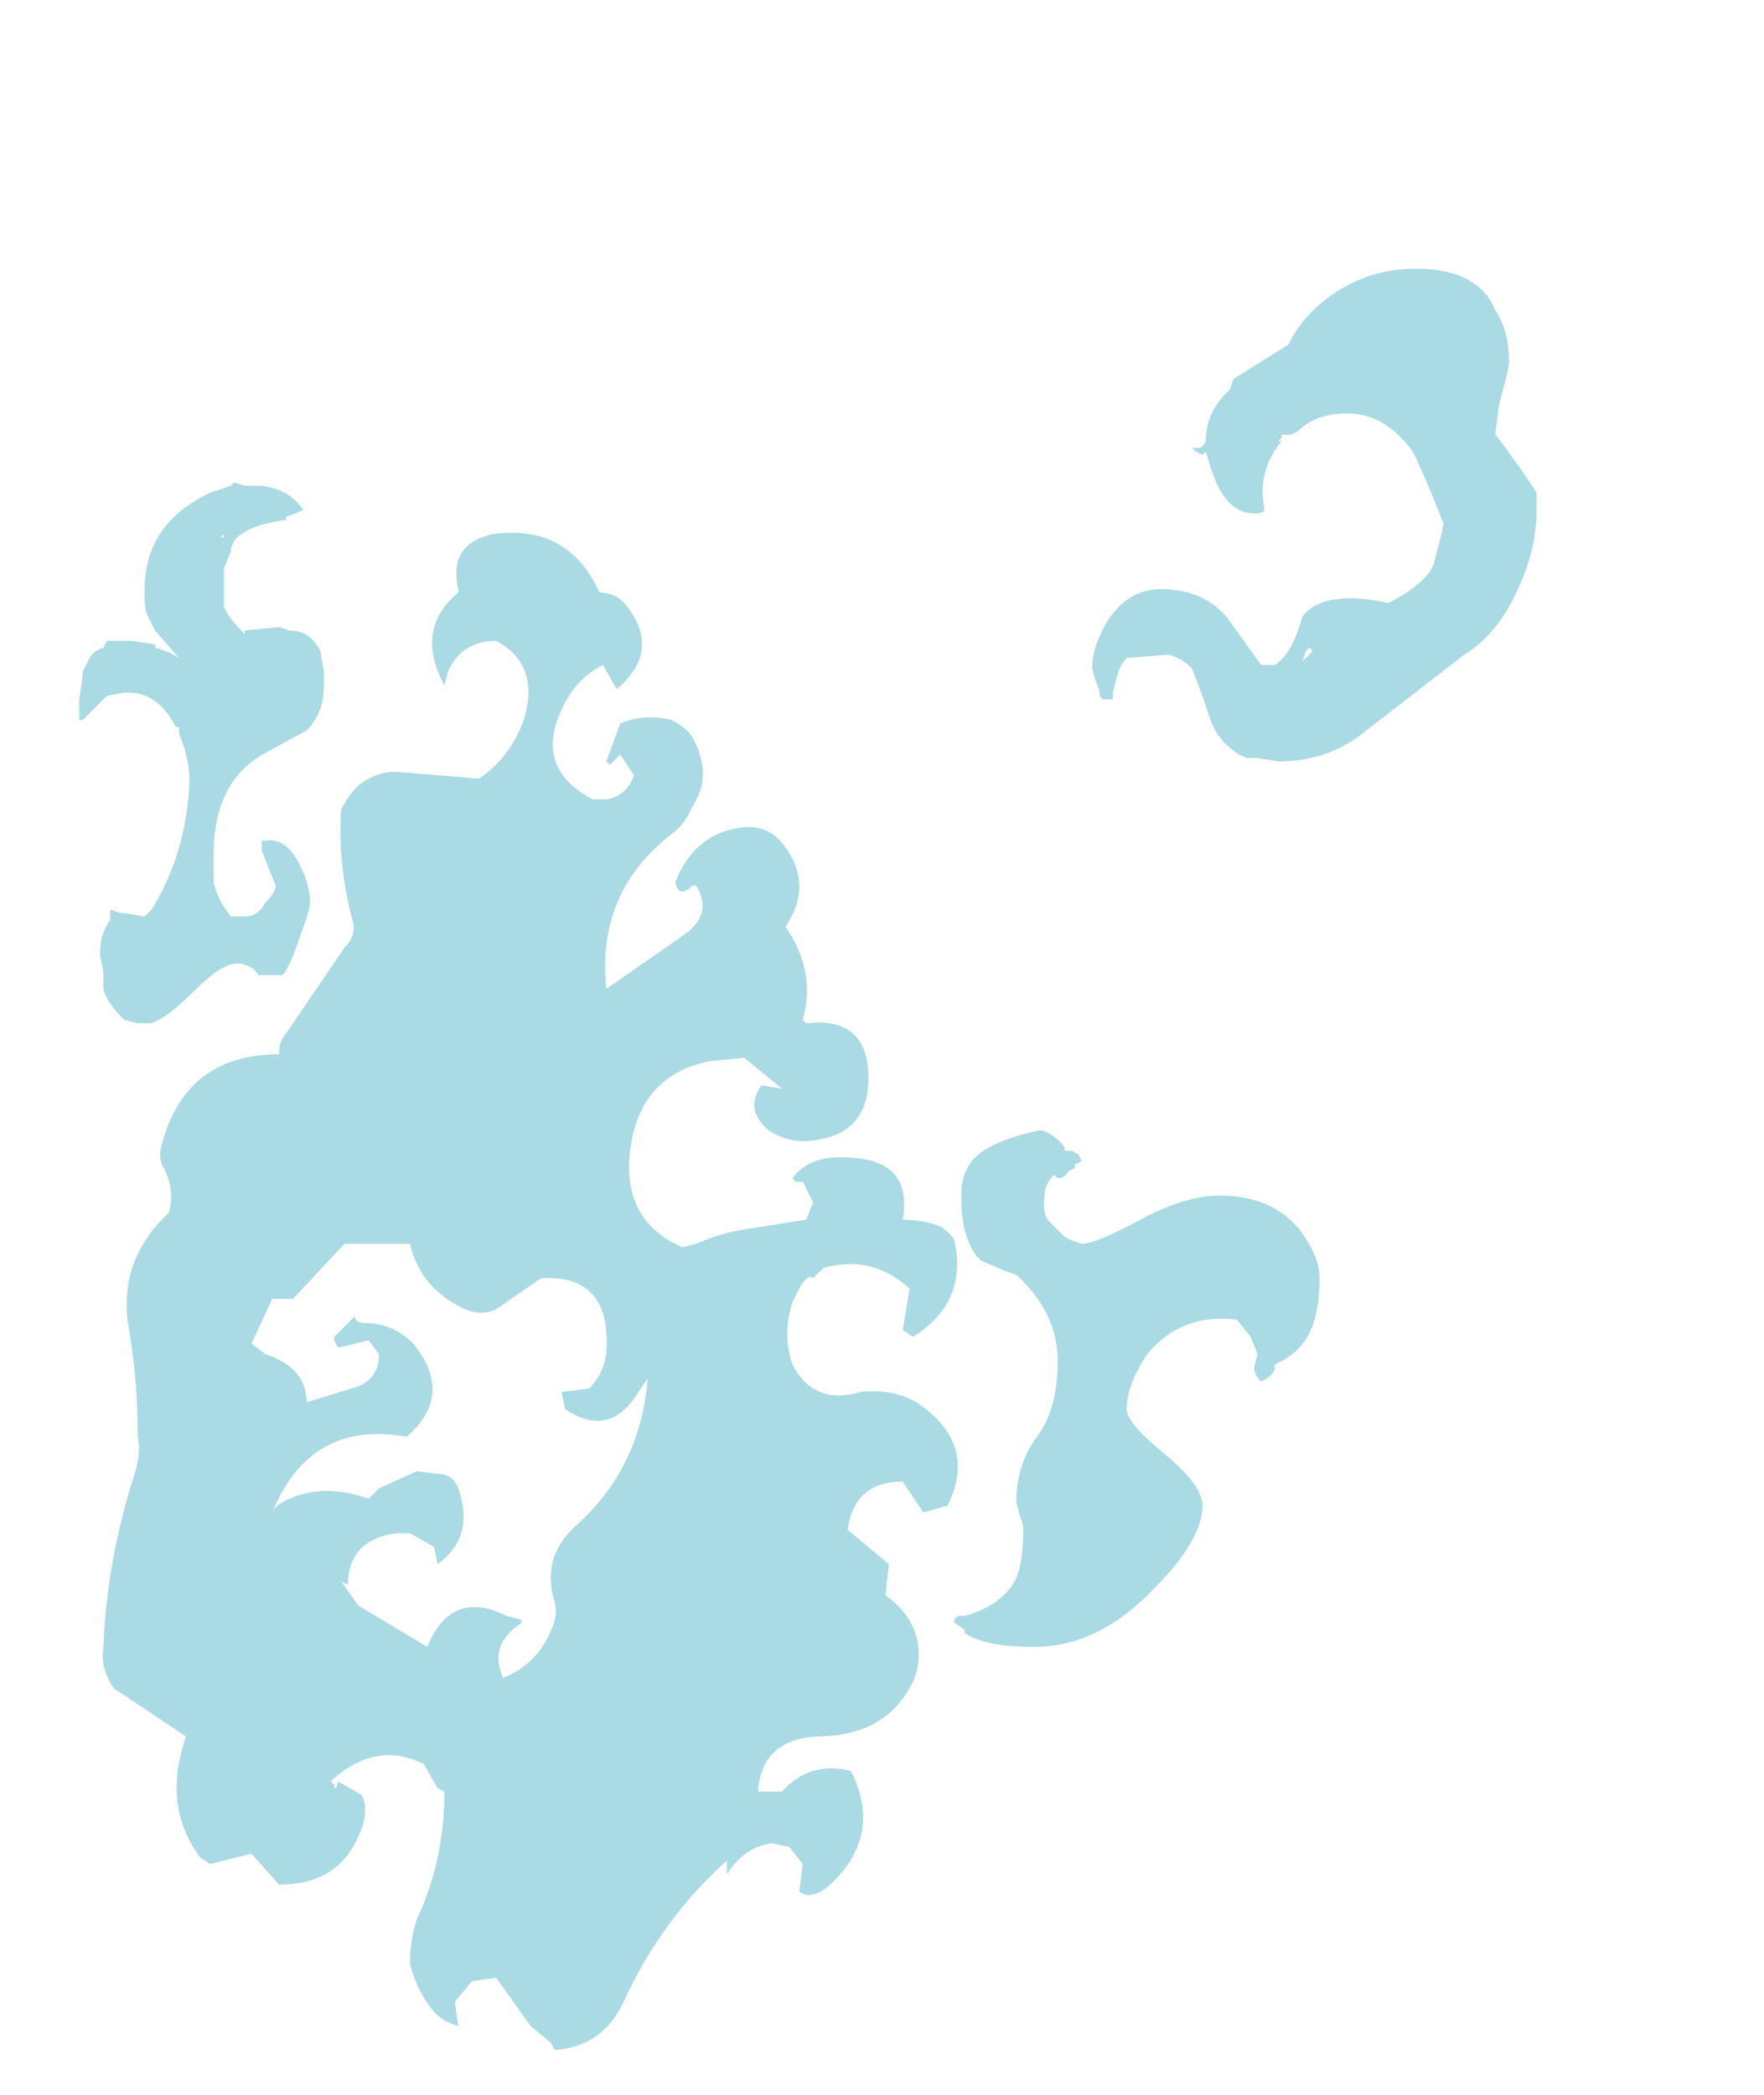 <?xml version="1.0" encoding="UTF-8" standalone="no"?>
<svg xmlns:ffdec="https://www.free-decompiler.com/flash" xmlns:xlink="http://www.w3.org/1999/xlink" ffdec:objectType="frame" height="212.8px" width="179.2px" xmlns="http://www.w3.org/2000/svg">
  <g transform="matrix(1.0, 0.0, 0.0, 1.0, 46.55, 143.15)">
    <use ffdec:characterId="370" height="25.85" transform="matrix(7.0, 0.0, 0.0, 7.0, -38.5, -115.85)" width="21.15" xlink:href="#shape0"/>
  </g>
  <defs>
    <g id="shape0" transform="matrix(1.0, 0.0, 0.0, 1.0, 5.5, 16.55)">
      <path d="M12.1 -15.55 Q12.3 -15.9 12.65 -16.15 13.2 -16.55 13.9 -16.55 14.8 -16.55 15.05 -15.95 15.25 -15.65 15.25 -15.2 15.25 -15.1 15.15 -14.75 L15.1 -14.55 15.05 -14.15 15.2 -13.95 15.45 -13.6 15.65 -13.3 15.65 -13.05 Q15.65 -12.5 15.4 -11.95 15.1 -11.25 14.6 -10.95 L13.05 -9.75 Q12.55 -9.4 11.9 -9.4 L11.6 -9.45 11.45 -9.45 Q11.3 -9.5 11.2 -9.6 11.0 -9.75 10.9 -10.05 L10.8 -10.35 10.65 -10.75 Q10.5 -10.9 10.3 -10.95 L9.7 -10.9 Q9.6 -10.8 9.55 -10.6 L9.5 -10.4 9.5 -10.3 Q9.55 -10.3 9.4 -10.3 L9.35 -10.3 Q9.3 -10.35 9.3 -10.45 9.25 -10.55 9.2 -10.75 9.2 -11.05 9.4 -11.4 9.7 -11.9 10.2 -11.9 10.8 -11.9 11.15 -11.5 L11.65 -10.8 11.85 -10.8 Q12.1 -10.95 12.25 -11.5 12.55 -11.9 13.5 -11.7 13.9 -11.9 14.1 -12.15 L14.15 -12.25 Q14.25 -12.6 14.3 -12.85 L14.1 -13.35 13.9 -13.8 13.85 -13.9 Q13.45 -14.45 12.9 -14.45 12.5 -14.45 12.25 -14.25 12.1 -14.1 11.95 -14.15 L11.95 -14.1 11.9 -14.05 11.95 -14.05 Q11.75 -13.8 11.7 -13.55 11.65 -13.35 11.7 -13.05 11.7 -13.0 11.55 -13.0 11.2 -13.0 11.0 -13.45 10.9 -13.7 10.85 -13.9 L10.8 -13.85 10.7 -13.9 10.65 -13.95 10.75 -13.95 Q10.8 -13.95 10.85 -14.05 10.85 -14.45 11.15 -14.75 L11.2 -14.8 11.25 -14.95 12.05 -15.45 12.1 -15.55 M0.55 -1.45 Q0.35 -1.35 0.1 -1.45 -0.55 -1.75 -0.7 -2.4 L-1.65 -2.4 -2.4 -1.6 -2.7 -1.6 -3.0 -0.95 -2.8 -0.8 Q-2.2 -0.6 -2.2 -0.1 L-1.55 -0.3 Q-1.15 -0.4 -1.15 -0.8 L-1.3 -1.0 -1.7 -0.9 -1.75 -0.9 -1.8 -1.0 -1.8 -1.05 -1.5 -1.35 Q-1.5 -1.25 -1.35 -1.25 -0.95 -1.25 -0.65 -0.95 -0.05 -0.2 -0.75 0.4 -2.15 0.15 -2.7 1.5 -2.65 1.4 -2.55 1.35 -2.0 1.05 -1.3 1.3 L-1.15 1.15 -0.6 0.9 -0.2 0.95 Q-0.05 1.0 0.0 1.15 0.25 1.85 -0.3 2.25 L-0.35 2.0 -0.7 1.8 -0.9 1.8 Q-1.6 1.9 -1.6 2.55 L-1.7 2.5 -1.45 2.85 -0.45 3.45 Q-0.1 2.6 0.7 3.0 L0.9 3.05 Q0.95 3.1 0.85 3.15 0.45 3.45 0.65 3.9 1.15 3.7 1.35 3.2 1.45 3.0 1.4 2.8 1.2 2.15 1.7 1.7 2.65 0.85 2.75 -0.45 L2.55 -0.15 Q2.15 0.4 1.55 0.0 L1.5 -0.25 1.9 -0.3 Q2.2 -0.6 2.15 -1.1 2.1 -1.95 1.2 -1.9 L0.55 -1.45 M2.05 -11.85 Q2.3 -11.85 2.45 -11.65 2.95 -11.0 2.3 -10.45 L2.1 -10.8 Q1.7 -10.6 1.5 -10.15 1.1 -9.3 1.95 -8.85 L2.15 -8.85 Q2.45 -8.9 2.55 -9.2 L2.35 -9.5 2.2 -9.35 2.15 -9.4 2.35 -9.95 Q2.7 -10.1 3.1 -10.0 3.3 -9.9 3.4 -9.75 3.7 -9.2 3.4 -8.75 3.3 -8.5 3.1 -8.35 2.0 -7.5 2.15 -6.1 L3.3 -6.9 Q3.7 -7.2 3.45 -7.6 L3.4 -7.6 Q3.2 -7.4 3.15 -7.65 3.45 -8.4 4.2 -8.45 4.55 -8.45 4.75 -8.15 5.15 -7.6 4.75 -7.0 5.2 -6.35 5.0 -5.65 L5.05 -5.6 Q5.9 -5.7 5.95 -4.9 6.0 -4.0 5.15 -3.9 4.8 -3.85 4.5 -4.05 4.15 -4.35 4.4 -4.7 L4.7 -4.65 4.15 -5.1 3.65 -5.05 Q2.65 -4.85 2.5 -3.8 2.35 -2.75 3.25 -2.35 L3.45 -2.4 Q3.8 -2.55 4.1 -2.6 L5.05 -2.75 5.15 -3.0 5.0 -3.3 4.9 -3.3 4.85 -3.35 Q5.1 -3.7 5.7 -3.65 6.6 -3.6 6.45 -2.75 6.75 -2.75 7.0 -2.65 7.15 -2.55 7.2 -2.45 7.4 -1.55 6.6 -1.05 L6.45 -1.15 6.55 -1.75 Q6.0 -2.25 5.3 -2.05 L5.15 -1.9 Q5.05 -2.0 4.85 -1.55 4.7 -1.1 4.85 -0.65 5.15 -0.05 5.85 -0.25 6.3 -0.3 6.65 -0.1 7.55 0.5 7.1 1.4 L6.75 1.5 6.45 1.05 Q5.75 1.05 5.65 1.75 L6.25 2.25 6.2 2.7 Q6.55 2.95 6.65 3.3 6.75 3.7 6.55 4.05 6.15 4.75 5.2 4.75 4.4 4.8 4.35 5.55 L4.7 5.55 Q5.1 5.1 5.7 5.25 6.15 6.15 5.45 6.85 5.15 7.15 4.95 7.0 L5.0 6.6 4.8 6.35 4.55 6.3 Q4.15 6.35 3.9 6.75 L3.9 6.55 Q2.95 7.4 2.4 8.6 2.1 9.25 1.4 9.3 L1.35 9.2 1.05 8.95 0.55 8.25 0.2 8.3 -0.05 8.6 0.0 8.95 Q-0.2 8.9 -0.35 8.75 -0.6 8.45 -0.7 8.05 -0.7 7.7 -0.6 7.4 -0.2 6.55 -0.2 5.55 L-0.3 5.5 -0.5 5.15 Q-1.2 4.8 -1.85 5.4 L-1.8 5.45 -1.8 5.5 Q-1.75 5.5 -1.75 5.4 L-1.4 5.6 Q-1.35 5.7 -1.35 5.8 -1.35 6.0 -1.45 6.2 -1.75 6.9 -2.6 6.9 L-3.0 6.45 -3.6 6.6 -3.75 6.5 Q-4.3 5.75 -3.95 4.75 L-5.0 4.05 Q-5.2 3.75 -5.15 3.45 -5.1 2.2 -4.7 0.95 -4.6 0.65 -4.65 0.4 -4.65 -0.45 -4.8 -1.3 -4.9 -2.2 -4.2 -2.85 -4.1 -3.2 -4.3 -3.55 -4.35 -3.7 -4.3 -3.85 -3.95 -5.15 -2.6 -5.15 -2.6 -5.35 -2.5 -5.45 L-1.65 -6.7 Q-1.45 -6.9 -1.55 -7.15 -1.75 -7.95 -1.7 -8.7 -1.6 -8.9 -1.45 -9.05 -1.2 -9.25 -0.9 -9.25 L0.3 -9.15 Q0.75 -9.45 0.95 -10.0 1.2 -10.8 0.55 -11.15 0.05 -11.15 -0.15 -10.7 L-0.2 -10.5 -0.25 -10.6 Q-0.6 -11.35 0.0 -11.85 L0.0 -11.9 Q-0.15 -12.55 0.5 -12.7 1.6 -12.85 2.05 -11.85 M9.05 -3.6 L8.95 -3.55 8.95 -3.5 8.85 -3.45 Q8.8 -3.35 8.7 -3.35 L8.65 -3.4 8.6 -3.35 Q8.5 -3.25 8.5 -2.95 8.5 -2.85 8.55 -2.75 L8.8 -2.5 8.9 -2.45 9.05 -2.4 Q9.25 -2.4 9.9 -2.75 10.55 -3.1 11.05 -3.1 11.85 -3.1 12.25 -2.55 12.5 -2.2 12.5 -1.9 12.5 -1.4 12.35 -1.1 12.2 -0.8 11.85 -0.65 L11.85 -0.6 Q11.85 -0.5 11.65 -0.4 11.55 -0.5 11.55 -0.6 L11.6 -0.8 11.5 -1.05 11.3 -1.3 Q10.5 -1.4 10.0 -0.8 9.7 -0.35 9.7 0.0 9.7 0.2 10.25 0.65 10.8 1.1 10.8 1.4 10.8 1.9 10.1 2.6 9.3 3.45 8.35 3.45 7.65 3.45 7.35 3.25 L7.35 3.2 7.2 3.1 7.2 3.05 7.25 3.0 7.35 3.0 Q7.9 2.85 8.1 2.45 8.2 2.2 8.2 1.75 8.2 1.65 8.15 1.55 L8.1 1.35 Q8.1 0.8 8.4 0.4 8.7 0.0 8.7 -0.7 8.7 -1.4 8.1 -1.95 L7.95 -2.0 7.6 -2.15 Q7.45 -2.25 7.35 -2.6 7.3 -2.8 7.3 -3.1 7.3 -3.45 7.5 -3.65 7.75 -3.9 8.45 -4.05 8.65 -4.0 8.8 -3.8 L8.8 -3.75 8.9 -3.75 9.0 -3.7 9.05 -3.6 M12.35 -11.05 L12.3 -11.0 12.25 -10.85 12.4 -11.0 12.35 -11.05 M-2.5 -12.95 L-2.5 -12.9 -2.55 -12.9 -2.8 -12.85 Q-3.15 -12.75 -3.25 -12.6 L-3.3 -12.5 -3.3 -12.45 -3.4 -12.2 -3.4 -11.65 Q-3.35 -11.5 -3.1 -11.25 L-3.1 -11.3 -2.6 -11.35 -2.45 -11.3 Q-2.15 -11.3 -2.0 -11.0 L-1.95 -10.7 -1.95 -10.5 Q-1.95 -10.1 -2.2 -9.85 L-2.75 -9.55 Q-3.55 -9.15 -3.55 -8.05 L-3.55 -7.65 Q-3.5 -7.4 -3.3 -7.15 L-3.1 -7.15 Q-2.9 -7.15 -2.8 -7.35 -2.65 -7.5 -2.65 -7.6 L-2.85 -8.1 -2.85 -8.25 -2.8 -8.25 Q-2.5 -8.3 -2.3 -7.9 -2.15 -7.6 -2.15 -7.35 -2.15 -7.25 -2.3 -6.85 -2.45 -6.4 -2.55 -6.3 L-2.9 -6.3 Q-2.95 -6.4 -3.1 -6.45 -3.35 -6.55 -3.8 -6.1 -4.3 -5.6 -4.5 -5.6 L-4.65 -5.6 -4.85 -5.65 Q-5.1 -5.9 -5.15 -6.1 L-5.15 -6.35 -5.2 -6.6 Q-5.2 -6.9 -5.05 -7.1 L-5.05 -7.25 -4.9 -7.2 -4.85 -7.2 -4.55 -7.15 -4.45 -7.25 Q-3.95 -8.05 -3.9 -9.1 -3.9 -9.45 -4.05 -9.8 L-4.05 -9.9 -4.1 -9.9 Q-4.35 -10.4 -4.8 -10.4 L-4.85 -10.4 -5.1 -10.35 -5.45 -10.0 -5.5 -10.0 -5.5 -10.3 -5.45 -10.65 -5.45 -10.7 -5.35 -10.9 Q-5.3 -11.0 -5.15 -11.05 L-5.1 -11.15 -4.75 -11.15 -4.4 -11.1 -4.4 -11.05 Q-4.2 -11.0 -4.05 -10.9 L-4.4 -11.3 -4.5 -11.5 Q-4.55 -11.6 -4.55 -11.75 L-4.55 -11.9 Q-4.55 -12.85 -3.6 -13.3 -3.45 -13.35 -3.3 -13.4 L-3.25 -13.45 -3.1 -13.4 -2.85 -13.4 Q-2.45 -13.35 -2.25 -13.05 -2.35 -13.0 -2.5 -12.95 M-3.45 -12.65 L-3.4 -12.65 -3.4 -12.7 -3.45 -12.65 M-3.7 -12.05 L-3.7 -12.05" fill="#aadae3" fill-rule="evenodd" stroke="none"/>
    </g>
  </defs>
</svg>
